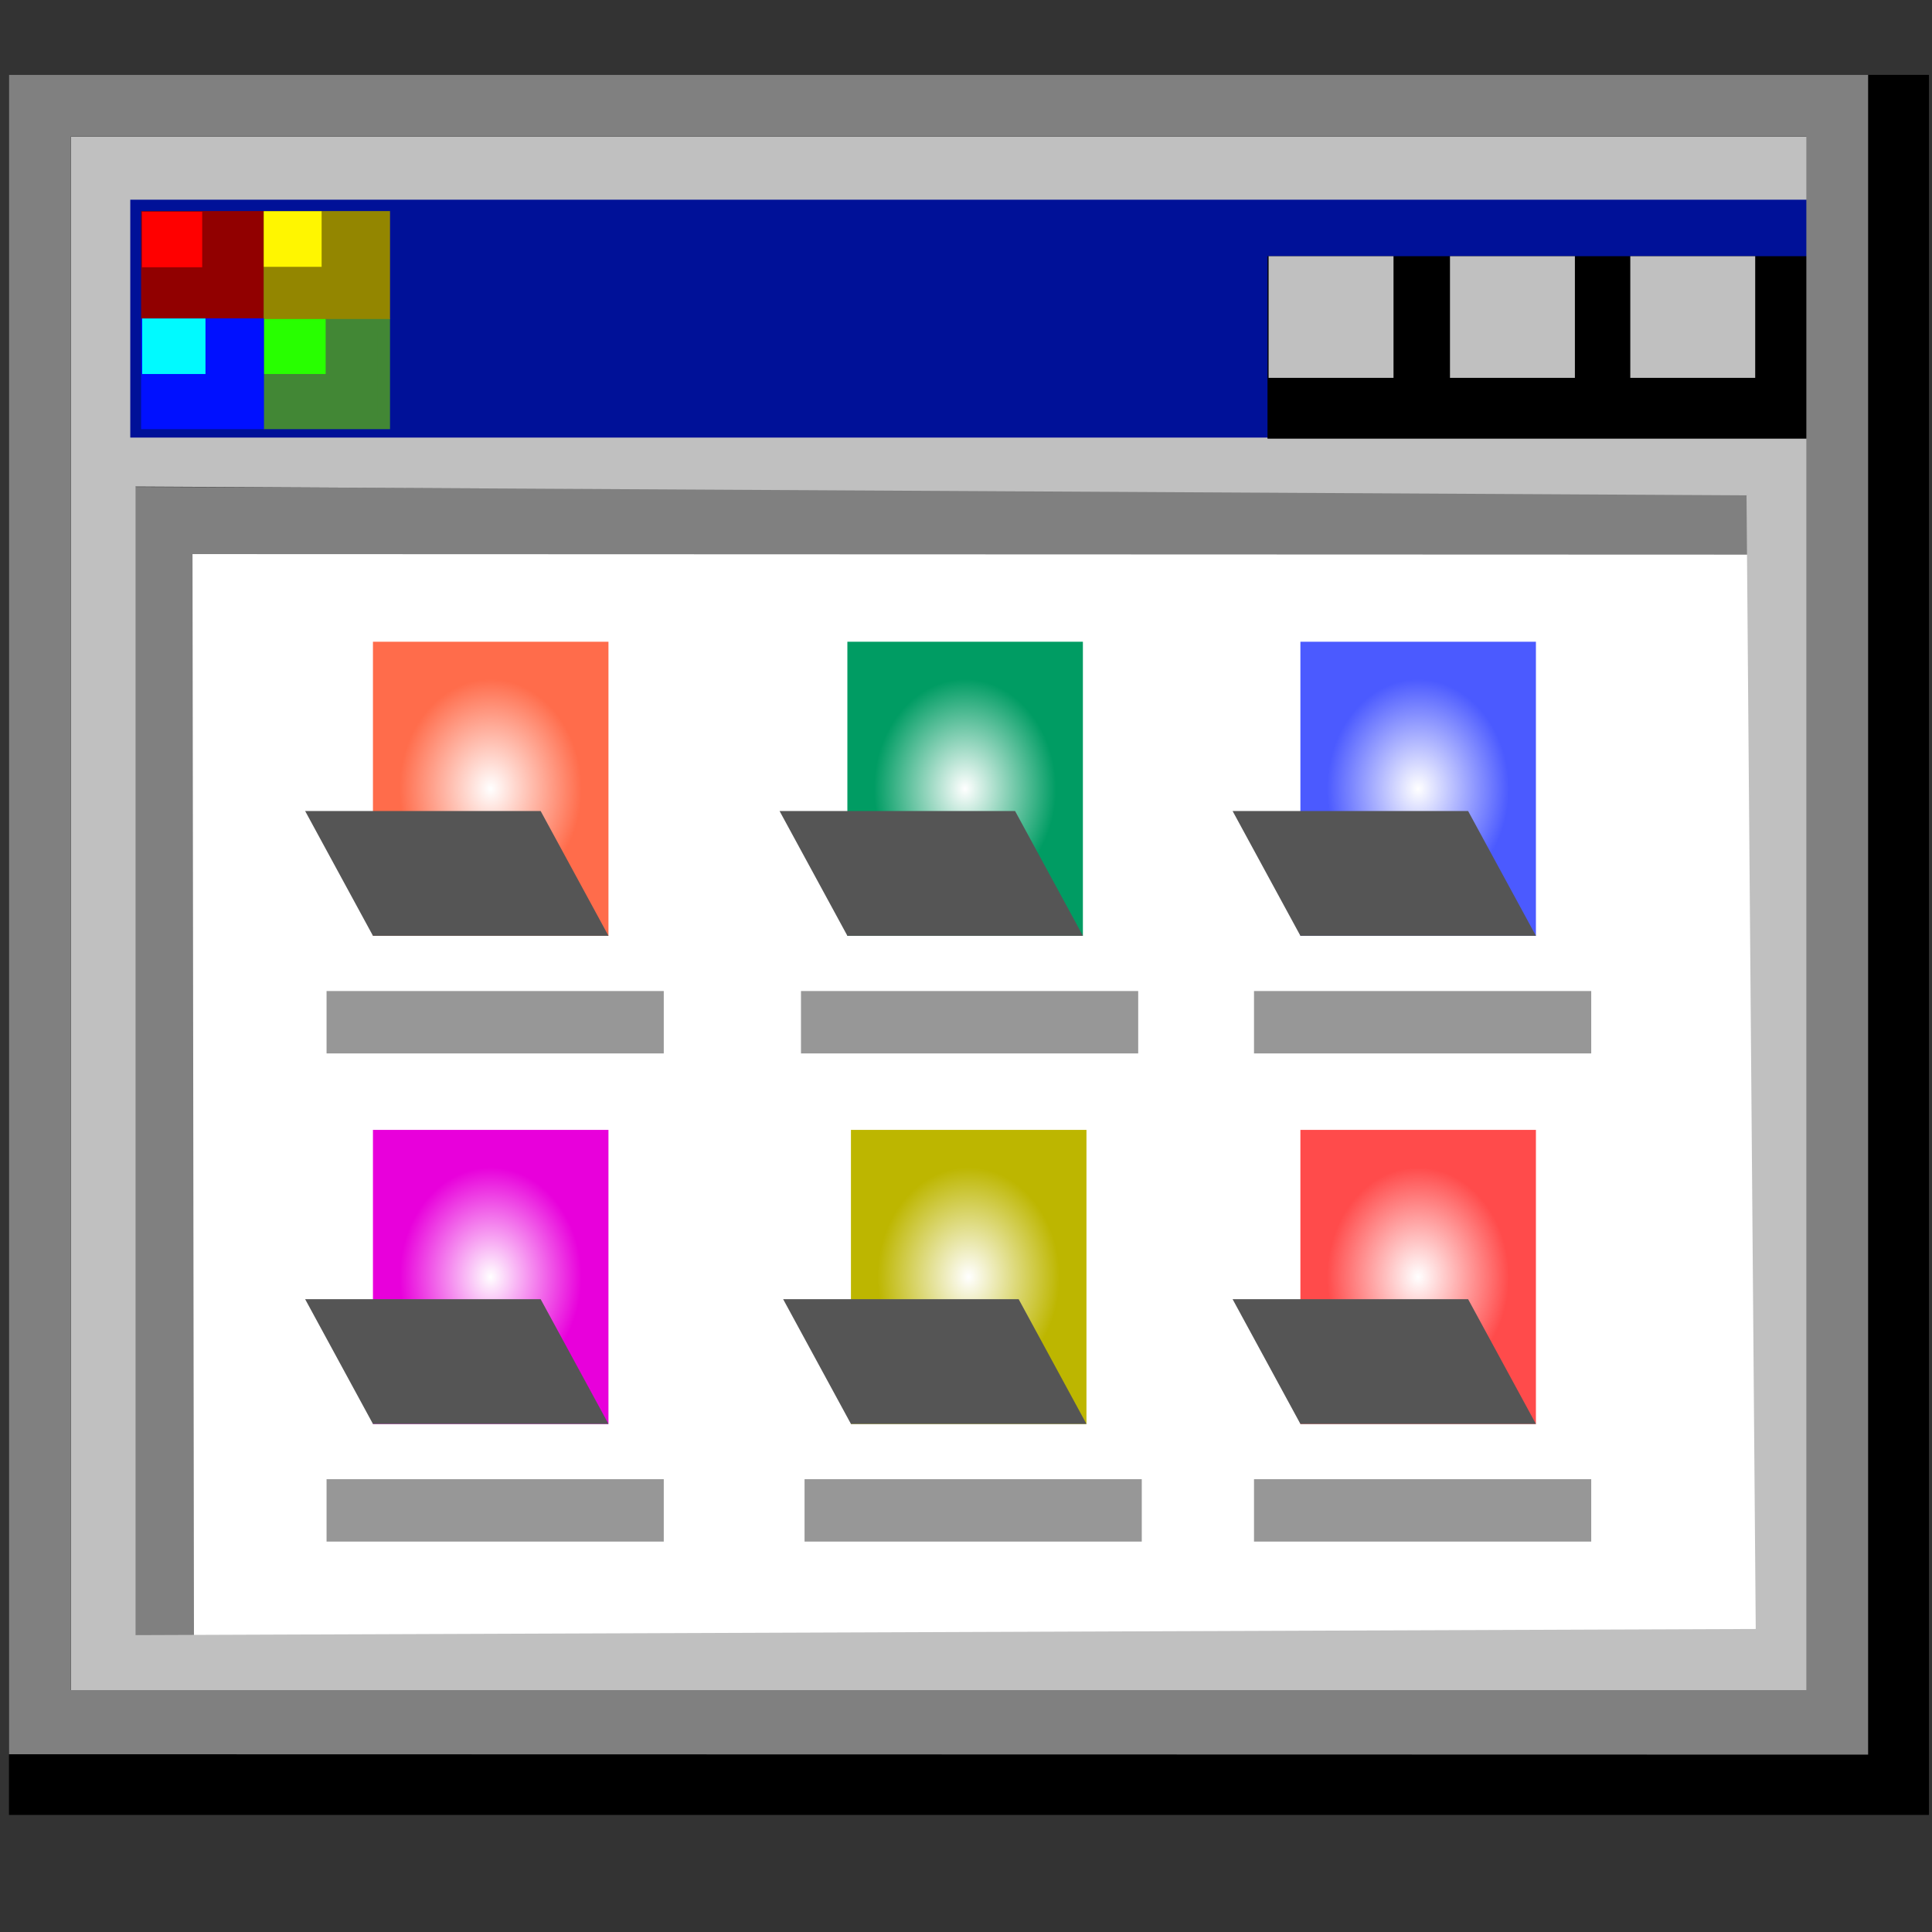 <?xml version="1.0" encoding="UTF-8" standalone="no"?>
<!-- Created with Inkscape (http://www.inkscape.org/) -->

<svg
   width="256mm"
   height="256mm"
   viewBox="0 0 256 256"
   version="1.1"
   id="svg1"
   inkscape:version="1.3.2 (091e20ef0f, 2023-11-25)"
   sodipodi:docname="preferences-desktop-icons--00.svg"
   xmlns:inkscape="http://www.inkscape.org/namespaces/inkscape"
   xmlns:sodipodi="http://sodipodi.sourceforge.net/DTD/sodipodi-0.dtd"
   xmlns:xlink="http://www.w3.org/1999/xlink"
   xmlns="http://www.w3.org/2000/svg"
   xmlns:svg="http://www.w3.org/2000/svg"
   xmlns:rdf="http://www.w3.org/1999/02/22-rdf-syntax-ns#"
   xmlns:cc="http://creativecommons.org/ns#"
   xmlns:dc="http://purl.org/dc/elements/1.1/">
  <rect x="0" y="0" width="256" height="256" fill="#333333" stroke="none"/>
  <defs
     id="defs1">
    <radialGradient
       inkscape:collect="always"
       xlink:href="#linearGradient11"
       id="radialGradient12"
       cx="-73.682"
       cy="-20.184"
       fx="-73.682"
       fy="-20.184"
       r="18.311"
       gradientTransform="matrix(0.773,0,0,1.041,-16.746,0.834)"
       gradientUnits="userSpaceOnUse" />
    <linearGradient
       id="linearGradient11"
       inkscape:collect="always">
      <stop
         style="stop-color:#ffffff;stop-opacity:1;"
         offset="0"
         id="stop11-84" />
      <stop
         style="stop-color:#ffffff;stop-opacity:0;"
         offset="1"
         id="stop12-31" />
    </linearGradient>
    <radialGradient
       inkscape:collect="always"
       xlink:href="#linearGradient11"
       id="radialGradient16"
       gradientUnits="userSpaceOnUse"
       gradientTransform="matrix(0.773,0,0,1.041,-16.746,0.834)"
       cx="-73.682"
       cy="-20.184"
       fx="-73.682"
       fy="-20.184"
       r="18.311" />
    <radialGradient
       inkscape:collect="always"
       xlink:href="#linearGradient11"
       id="radialGradient24"
       gradientUnits="userSpaceOnUse"
       gradientTransform="matrix(0.773,0,0,1.041,-16.746,0.834)"
       cx="-73.682"
       cy="-20.184"
       fx="-73.682"
       fy="-20.184"
       r="18.311" />
    <radialGradient
       inkscape:collect="always"
       xlink:href="#linearGradient11"
       id="radialGradient31"
       gradientUnits="userSpaceOnUse"
       gradientTransform="matrix(0.773,0,0,1.041,-16.746,0.834)"
       cx="-73.682"
       cy="-20.184"
       fx="-73.682"
       fy="-20.184"
       r="18.311" />
    <radialGradient
       inkscape:collect="always"
       xlink:href="#linearGradient11"
       id="radialGradient36"
       gradientUnits="userSpaceOnUse"
       gradientTransform="matrix(0.773,0,0,1.041,-16.746,0.834)"
       cx="-73.682"
       cy="-20.184"
       fx="-73.682"
       fy="-20.184"
       r="18.311" />
    <radialGradient
       inkscape:collect="always"
       xlink:href="#linearGradient11"
       id="radialGradient40"
       gradientUnits="userSpaceOnUse"
       gradientTransform="matrix(0.773,0,0,1.041,-16.746,0.834)"
       cx="-73.682"
       cy="-20.184"
       fx="-73.682"
       fy="-20.184"
       r="18.311" />
  </defs>
  <sodipodi:namedview
     id="base"
     pagecolor="#ffffff"
     bordercolor="#000000"
     borderopacity="0.3"
     inkscape:pageopacity="0.0"
     inkscape:pageshadow="2"
     inkscape:zoom="0.98994949"
     inkscape:cx="505.07627"
     inkscape:cy="476.792"
     inkscape:document-units="mm"
     inkscape:showpageshadow="2"
     inkscape:pagecheckerboard="0"
     inkscape:deskcolor="#d1d1d1"
     inkscape:current-layer="svg1" />
  <g
     id="g223"
     style="display:inline"
     transform="matrix(2.154,0,0,2.154,-141.055,-140.346)">
    <rect
       style="fill:#ffffff;fill-opacity:1;stroke:none;stroke-width:3.8;stroke-linecap:square;stroke-linejoin:miter;stroke-dasharray:none;stroke-opacity:1"
       id="rect231"
       width="105.839"
       height="76.172"
       x="74.034"
       y="95.415"
       inkscape:label="whitebg"
       transform="translate(-0.756)" />
    <path
       style="color:#000000;fill:#808080;stroke-linecap:square;-inkscape-stroke:none"
       d="m 73.695,95.11 -0.077,74.538 103.762,-0.122 -0.133,-74.05 z m 3.633,4.132 96.118,0.034 0.133,66.449 -96.162,0.122 z"
       id="path221"
       inkscape:label="innergrayborder"
       sodipodi:nodetypes="cccccccccc" />
    <path
       id="rect222"
       style="fill:#c0c0c0;fill-opacity:1;stroke:none;stroke-width:3.8;stroke-linecap:square;stroke-linejoin:miter;stroke-dasharray:none;stroke-opacity:1"
       d="m 67.469,71.438 v 98.274 H 178.027 V 71.438 Z m 6.355,23.647 99.1,0.543 0.567,69.736 -99.667,0.378 z"
       inkscape:label="lightgray"
       sodipodi:nodetypes="cccccccccc" />
    <g
       id="g231">
      <rect
         style="fill:#001198;fill-opacity:1;stroke:none;stroke-width:3.8;stroke-linecap:square;stroke-linejoin:miter;stroke-dasharray:none;stroke-opacity:1"
         id="rect223"
         width="103.567"
         height="14.633"
         x="73.499"
         y="77.441" />
      <g
         id="g3"
         transform="matrix(0.068,0,0,0.068,72.896,76.675)"
         style="display:inline">
        <g
           id="g227"
           transform="translate(11.284)">
          <path
             d="M 13.097,27.262 V 113.484 H 112.788 V 27.262 Z"
             style="fill:#910000;fill-opacity:1;stroke:#910000;stroke-width:11.416;stroke-opacity:1"
             id="path1" />
          <rect
             style="fill:#ff0000;fill-opacity:1;stroke:none;stroke-width:10.625;stroke-dasharray:none;stroke-opacity:1"
             id="rect2-7"
             width="54.429"
             height="50.247"
             x="8.217"
             y="22.133" />
        </g>
        <g
           id="g226"
           transform="translate(0,-11.636)">
          <path
             d="m 135.238,135.935 v 88.839 h 102.899 v -88.839 z"
             style="fill:#428735;fill-opacity:1;stroke:#428735;stroke-width:11.416;stroke-opacity:1"
             id="path4" />
          <rect
             style="fill:#28ff00;fill-opacity:1;stroke:none;stroke-width:10.625;stroke-dasharray:none;stroke-opacity:1"
             id="rect3-9"
             width="55.839"
             height="50.247"
             x="129.781"
             y="130.339" />
        </g>
        <g
           id="g225">
          <path
             d="M 135.238,27.262 V 113.484 H 238.138 V 27.262 Z"
             style="fill:#938600;fill-opacity:1;stroke:#938600;stroke-width:11.416;stroke-opacity:1"
             id="path2" />
          <rect
             style="fill:#fff600;fill-opacity:1;stroke:none;stroke-width:10.625;stroke-dasharray:none;stroke-opacity:1"
             id="rect1-2"
             width="52.313"
             height="50.247"
             x="129.66"
             y="21.738" />
        </g>
        <g
           id="g224"
           transform="translate(11.284,-11.636)">
          <path
             d="m 13.097,135.935 v 88.839 h 99.691 v -88.839 z"
             style="fill:#0010ff;fill-opacity:1;stroke:#0010ff;stroke-width:11.416;stroke-opacity:1"
             id="path3" />
          <rect
             style="fill:#00faff;fill-opacity:1;stroke:none;stroke-width:10.625;stroke-dasharray:none;stroke-opacity:1"
             id="rect4-0"
             width="57.25"
             height="50.247"
             x="8.361"
             y="130.342" />
        </g>
      </g>
      <g
         id="g230">
        <rect
           style="fill:#000000;fill-opacity:1;stroke:none;stroke-width:3.8;stroke-linecap:square;stroke-linejoin:miter;stroke-dasharray:none;stroke-opacity:1"
           id="rect230"
           width="33.342"
           height="11.225"
           x="143.457"
           y="80.916" />
        <rect
           style="fill:#c0c0c0;fill-opacity:1;stroke:none;stroke-width:3.8;stroke-linecap:square;stroke-linejoin:miter;stroke-dasharray:none;stroke-opacity:1"
           id="rect227"
           width="7.684"
           height="7.484"
           x="143.524"
           y="80.916" />
        <rect
           style="fill:#c0c0c0;fill-opacity:1;stroke:none;stroke-width:3.8;stroke-linecap:square;stroke-linejoin:miter;stroke-dasharray:none;stroke-opacity:1"
           id="rect228"
           width="7.684"
           height="7.484"
           x="154.682"
           y="80.916" />
        <rect
           style="fill:#c0c0c0;fill-opacity:1;stroke:none;stroke-width:3.8;stroke-linecap:square;stroke-linejoin:miter;stroke-dasharray:none;stroke-opacity:1"
           id="rect229"
           width="7.684"
           height="7.484"
           x="165.774"
           y="80.916" />
      </g>
    </g>
    <g
       id="g41"
       transform="matrix(0.424,0,0,0.379,123.041,124.097)">
      <g
         id="g12"
         transform="matrix(0.933,0,0,0.933,4.194,-8.662)">
        <path
           id="rect10"
           style="fill:#ff6c4b;fill-rule:evenodd;stroke-width:2.469;stroke-linecap:round;stroke-linejoin:round;stroke-miterlimit:2.1"
           d="m -91.993,-45.762 h 36.623 V 5.395 h -36.623 z" />
        <path
           id="path11"
           style="fill:url(#radialGradient12);fill-opacity:1;fill-rule:evenodd;stroke-width:2.469;stroke-linecap:round;stroke-linejoin:round;stroke-miterlimit:2.1"
           d="m -91.993,-45.762 h 36.623 V 5.395 h -36.623 z"
           transform="translate(-1.2650071e-6)" />
        <path
           id="path10"
           style="fill:#555555;fill-opacity:1;fill-rule:evenodd;stroke-width:2.469;stroke-linecap:round;stroke-linejoin:round;stroke-miterlimit:2.1"
           d="m -102.536,-16.308 h 36.623 l 10.543,21.703 h -36.623 z"
           sodipodi:nodetypes="ccccc" />
        <path
           id="rect12"
           style="fill:#979797;fill-opacity:1;fill-rule:evenodd;stroke-width:2.469;stroke-linecap:round;stroke-linejoin:round;stroke-miterlimit:2.1"
           d="m -99.207,15.007 h 52.437 v 10.852 h -52.437 z" />
      </g>
      <g
         id="g16"
         transform="matrix(0.933,0,0,0.933,73.026,-8.662)">
        <path
           id="path12"
           style="fill:#009c63;fill-opacity:1;fill-rule:evenodd;stroke-width:2.469;stroke-linecap:round;stroke-linejoin:round;stroke-miterlimit:2.1"
           d="m -91.993,-45.762 h 36.623 V 5.395 h -36.623 z" />
        <path
           id="path13-7"
           style="fill:url(#radialGradient16);fill-opacity:1;fill-rule:evenodd;stroke-width:2.469;stroke-linecap:round;stroke-linejoin:round;stroke-miterlimit:2.1"
           d="m -91.993,-45.762 h 36.623 V 5.395 h -36.623 z"
           transform="translate(-1.2650071e-6)" />
        <path
           id="path14"
           style="fill:#555555;fill-opacity:1;fill-rule:evenodd;stroke-width:2.469;stroke-linecap:round;stroke-linejoin:round;stroke-miterlimit:2.1"
           d="m -102.536,-16.308 h 36.623 l 10.543,21.703 h -36.623 z"
           sodipodi:nodetypes="ccccc" />
        <path
           id="path16"
           style="fill:#979797;fill-opacity:1;fill-rule:evenodd;stroke-width:2.469;stroke-linecap:round;stroke-linejoin:round;stroke-miterlimit:2.1"
           d="m -99.207,15.007 h 52.437 v 10.852 h -52.437 z" />
      </g>
      <g
         id="g24"
         transform="matrix(0.933,0,0,0.933,138.753,-8.662)">
        <path
           id="path17"
           style="fill:#4b5aff;fill-opacity:1;fill-rule:evenodd;stroke-width:2.469;stroke-linecap:round;stroke-linejoin:round;stroke-miterlimit:2.1"
           d="m -91.993,-45.762 h 36.623 V 5.395 h -36.623 z" />
        <path
           id="path20"
           style="fill:url(#radialGradient24);fill-opacity:1;fill-rule:evenodd;stroke-width:2.469;stroke-linecap:round;stroke-linejoin:round;stroke-miterlimit:2.1"
           d="m -91.993,-45.762 h 36.623 V 5.395 h -36.623 z"
           transform="translate(-1.2650071e-6)" />
        <path
           id="path22"
           style="fill:#555555;fill-opacity:1;fill-rule:evenodd;stroke-width:2.469;stroke-linecap:round;stroke-linejoin:round;stroke-miterlimit:2.1"
           d="m -102.536,-16.308 h 36.623 l 10.543,21.703 h -36.623 z"
           sodipodi:nodetypes="ccccc" />
        <path
           id="path24"
           style="fill:#979797;fill-opacity:1;fill-rule:evenodd;stroke-width:2.469;stroke-linecap:round;stroke-linejoin:round;stroke-miterlimit:2.1"
           d="m -99.207,15.007 h 52.437 v 10.852 h -52.437 z" />
      </g>
      <g
         id="g31"
         transform="matrix(0.933,0,0,0.933,138.753,70.571)">
        <path
           id="path26"
           style="fill:#ff4b4b;fill-opacity:1;fill-rule:evenodd;stroke-width:2.469;stroke-linecap:round;stroke-linejoin:round;stroke-miterlimit:2.1"
           d="m -91.993,-45.762 h 36.623 V 5.395 h -36.623 z" />
        <path
           id="path27"
           style="fill:url(#radialGradient31);fill-opacity:1;fill-rule:evenodd;stroke-width:2.469;stroke-linecap:round;stroke-linejoin:round;stroke-miterlimit:2.1"
           d="m -91.993,-45.762 h 36.623 V 5.395 h -36.623 z"
           transform="translate(-1.2650071e-6)" />
        <path
           id="path29"
           style="fill:#555555;fill-opacity:1;fill-rule:evenodd;stroke-width:2.469;stroke-linecap:round;stroke-linejoin:round;stroke-miterlimit:2.1"
           d="m -102.536,-16.308 h 36.623 l 10.543,21.703 h -36.623 z"
           sodipodi:nodetypes="ccccc" />
        <path
           id="path31"
           style="fill:#979797;fill-opacity:1;fill-rule:evenodd;stroke-width:2.469;stroke-linecap:round;stroke-linejoin:round;stroke-miterlimit:2.1"
           d="m -99.207,15.007 h 52.437 v 10.852 h -52.437 z" />
      </g>
      <g
         id="g36"
         transform="matrix(0.933,0,0,0.933,73.544,70.571)">
        <path
           id="path33"
           style="fill:#bdb600;fill-opacity:1;fill-rule:evenodd;stroke-width:2.469;stroke-linecap:round;stroke-linejoin:round;stroke-miterlimit:2.1"
           d="m -91.993,-45.762 h 36.623 V 5.395 h -36.623 z" />
        <path
           id="path34"
           style="fill:url(#radialGradient36);fill-opacity:1;fill-rule:evenodd;stroke-width:2.469;stroke-linecap:round;stroke-linejoin:round;stroke-miterlimit:2.1"
           d="m -91.993,-45.762 h 36.623 V 5.395 h -36.623 z"
           transform="translate(-1.2650071e-6)" />
        <path
           id="path35"
           style="fill:#555555;fill-opacity:1;fill-rule:evenodd;stroke-width:2.469;stroke-linecap:round;stroke-linejoin:round;stroke-miterlimit:2.1"
           d="m -102.536,-16.308 h 36.623 l 10.543,21.703 h -36.623 z"
           sodipodi:nodetypes="ccccc" />
        <path
           id="path36"
           style="fill:#979797;fill-opacity:1;fill-rule:evenodd;stroke-width:2.469;stroke-linecap:round;stroke-linejoin:round;stroke-miterlimit:2.1"
           d="m -99.207,15.007 h 52.437 v 10.852 h -52.437 z" />
      </g>
      <g
         id="g40"
         transform="matrix(0.933,0,0,0.933,4.194,70.571)">
        <path
           id="path37"
           style="fill:#e800db;fill-opacity:1;fill-rule:evenodd;stroke-width:2.469;stroke-linecap:round;stroke-linejoin:round;stroke-miterlimit:2.1"
           d="m -91.993,-45.762 h 36.623 V 5.395 h -36.623 z" />
        <path
           id="path38"
           style="fill:url(#radialGradient40);fill-opacity:1;fill-rule:evenodd;stroke-width:2.469;stroke-linecap:round;stroke-linejoin:round;stroke-miterlimit:2.1"
           d="m -91.993,-45.762 h 36.623 V 5.395 h -36.623 z"
           transform="translate(-1.2650071e-6)" />
        <path
           id="path39"
           style="fill:#555555;fill-opacity:1;fill-rule:evenodd;stroke-width:2.469;stroke-linecap:round;stroke-linejoin:round;stroke-miterlimit:2.1"
           d="m -102.536,-16.308 h 36.623 l 10.543,21.703 h -36.623 z"
           sodipodi:nodetypes="ccccc" />
        <path
           id="path40"
           style="fill:#979797;fill-opacity:1;fill-rule:evenodd;stroke-width:2.469;stroke-linecap:round;stroke-linejoin:round;stroke-miterlimit:2.1"
           d="m -99.207,15.007 h 52.437 v 10.852 h -52.437 z" />
      </g>
    </g>
    <path
       style="color:#000000;fill:#000000;stroke-linecap:square;-inkscape-stroke:none"
       d="M 66.037,69.762 V 176.803 H 184.146 V 69.762 Z M 69.836,73.562 H 180.346 v 99.439 H 69.836 Z"
       id="rect220" />
    <path
       style="color:#000000;fill:#808080;stroke-linecap:square;-inkscape-stroke:none"
       d="M 66.037,69.762 V 173.069 l 114.367,0.025 V 69.762 Z M 69.836,73.562 H 176.604 v 95.564 H 69.836 Z"
       id="rect221"
       sodipodi:nodetypes="cccccccccc" />
  </g>
</svg>
